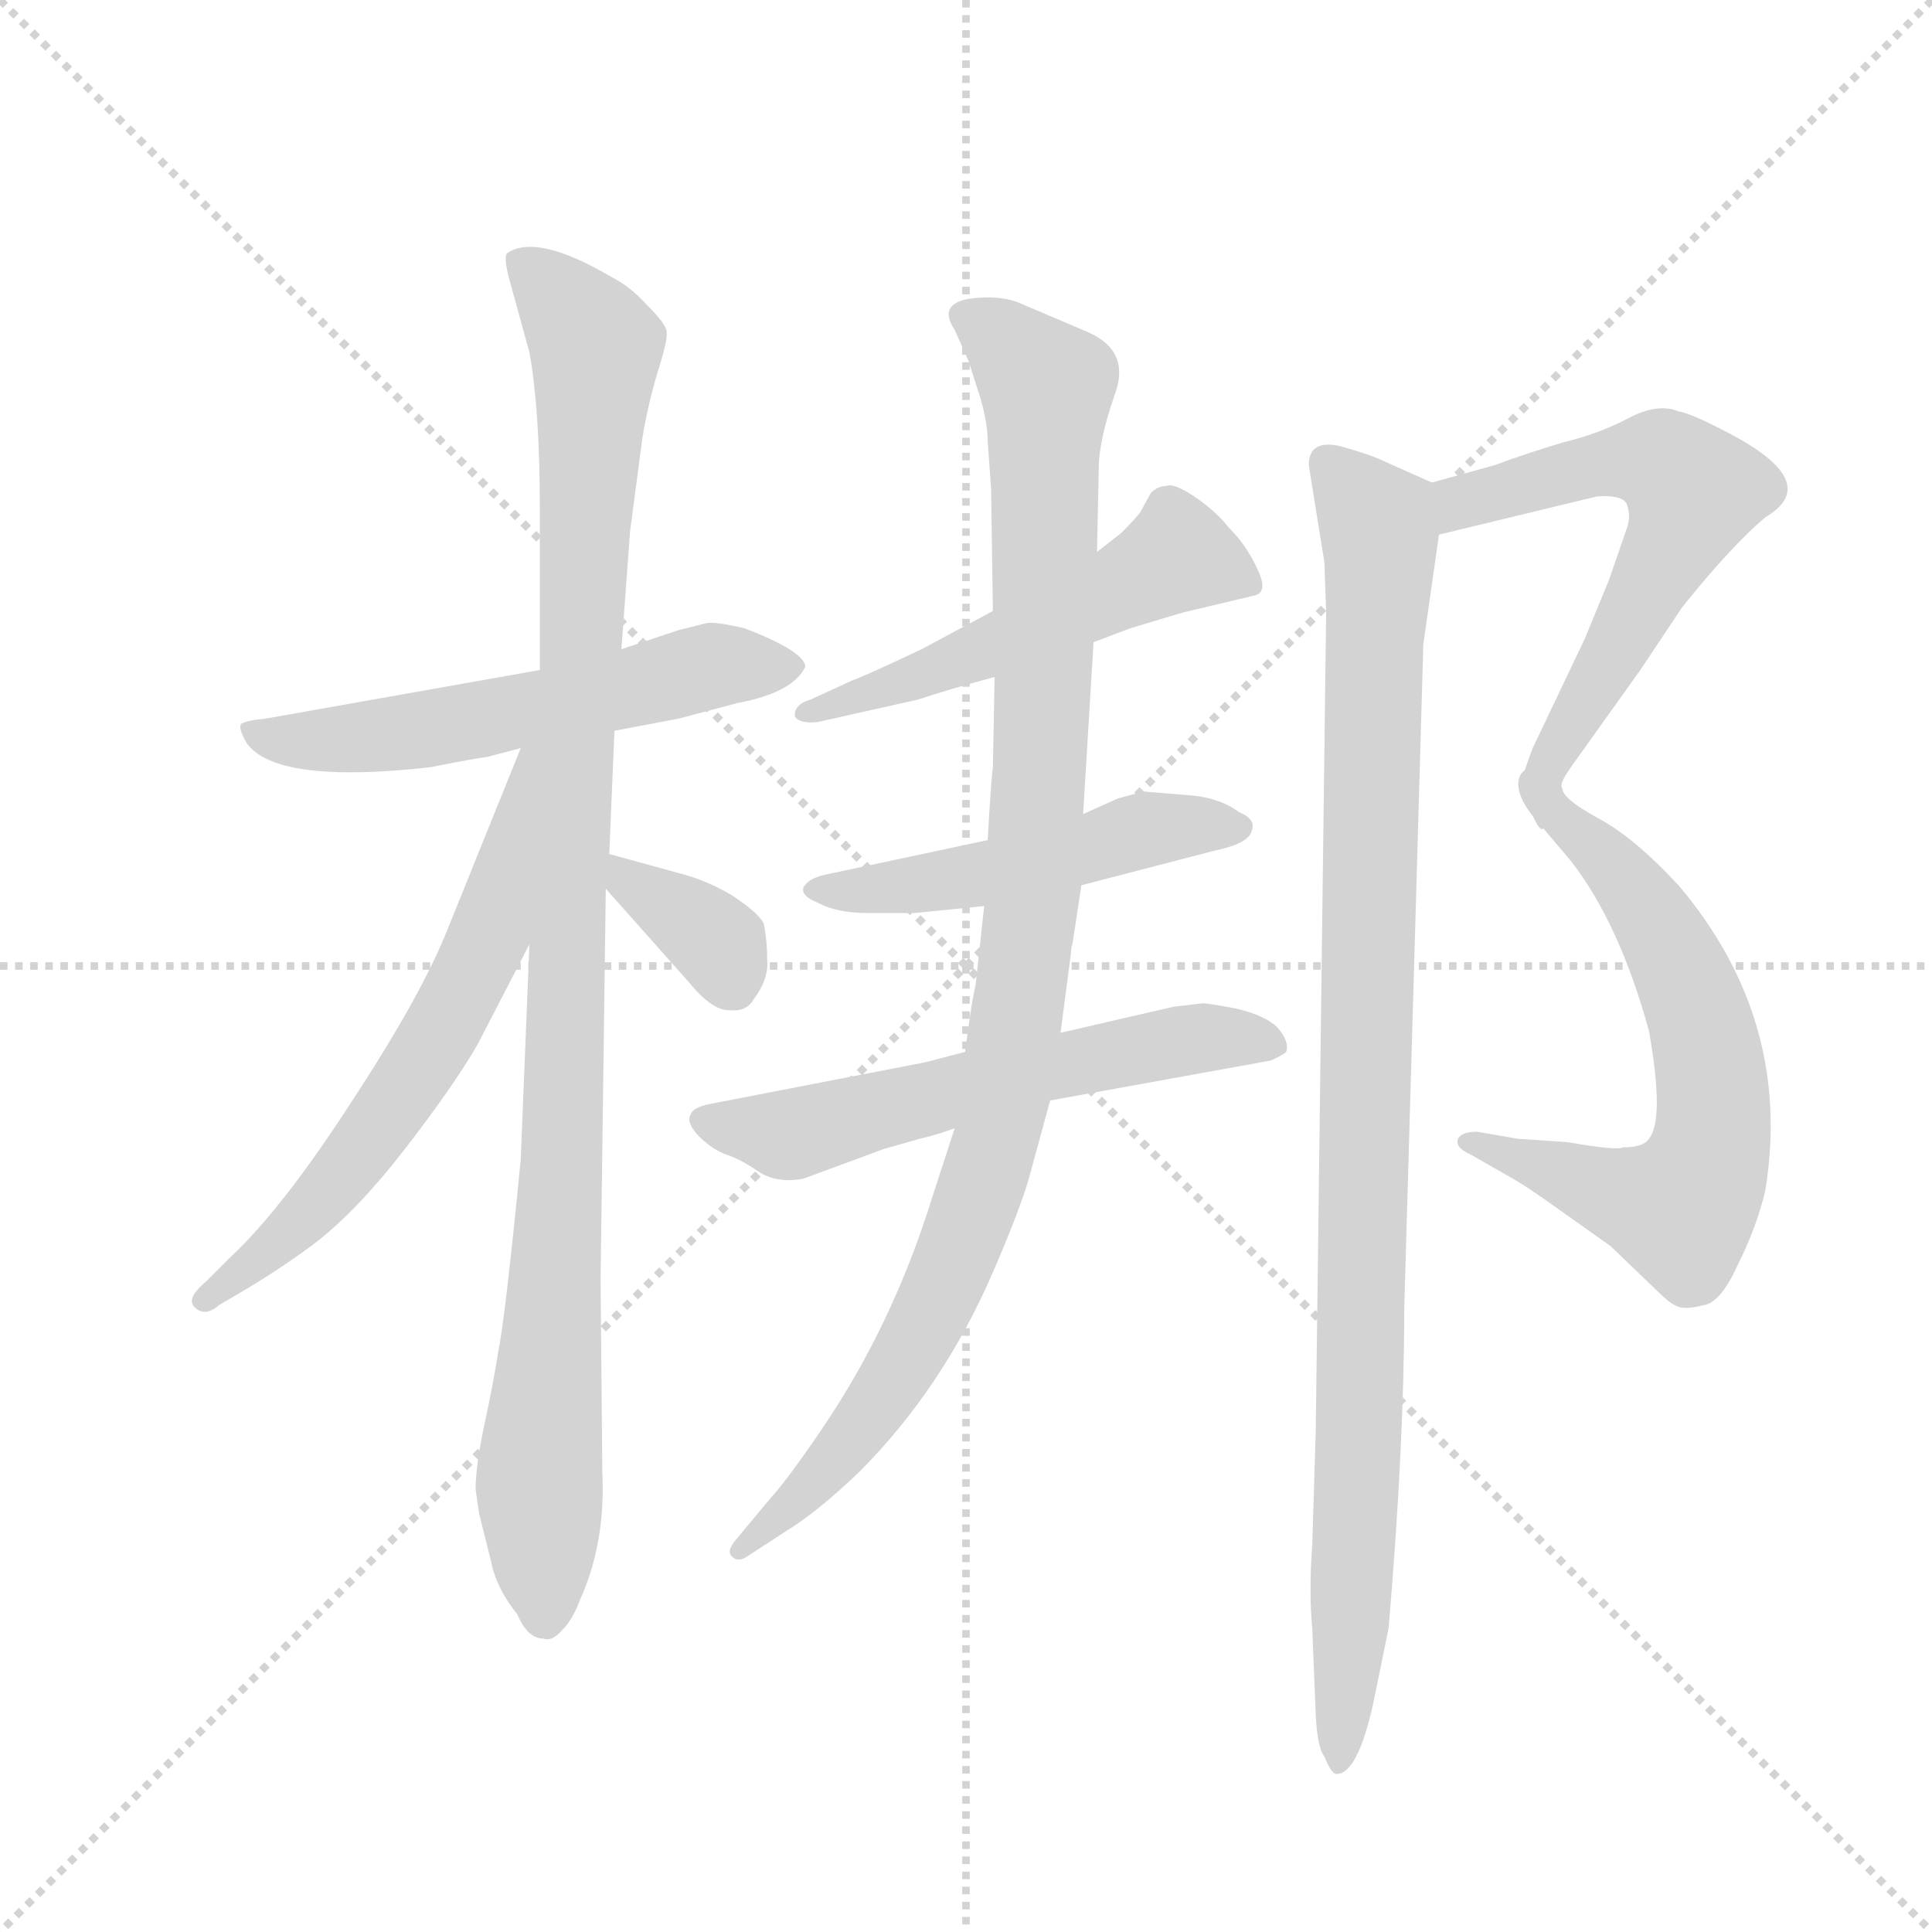 <svg version="1.1" viewBox="0 0 1024 1024" xmlns="http://www.w3.org/2000/svg">
  <g stroke="lightgray" stroke-dasharray="1,1" stroke-width="1" transform="scale(4, 4)">
    <line x1="0" y1="0" x2="256" y2="256"></line>
    <line x1="256" y1="0" x2="0" y2="256"></line>
    <line x1="128" y1="0" x2="128" y2="256"></line>
    <line x1="0" y1="128" x2="256" y2="128"></line>
  </g>
  <g transform="scale(0.92, -0.92) translate(60, -850)">
    <style type="text/css">
      
        @keyframes keyframes0 {
          from {
            stroke: blue;
            stroke-dashoffset: 570;
            stroke-width: 128;
          }
          65% {
            animation-timing-function: step-end;
            stroke: blue;
            stroke-dashoffset: 0;
            stroke-width: 128;
          }
          to {
            stroke: black;
            stroke-width: 1024;
          }
        }
        #make-me-a-hanzi-animation-0 {
          animation: keyframes0 0.714s both;
          animation-delay: 0s;
          animation-timing-function: linear;
        }
      
        @keyframes keyframes1 {
          from {
            stroke: blue;
            stroke-dashoffset: 1054;
            stroke-width: 128;
          }
          77% {
            animation-timing-function: step-end;
            stroke: blue;
            stroke-dashoffset: 0;
            stroke-width: 128;
          }
          to {
            stroke: black;
            stroke-width: 1024;
          }
        }
        #make-me-a-hanzi-animation-1 {
          animation: keyframes1 1.108s both;
          animation-delay: 0.714s;
          animation-timing-function: linear;
        }
      
        @keyframes keyframes2 {
          from {
            stroke: blue;
            stroke-dashoffset: 630;
            stroke-width: 128;
          }
          67% {
            animation-timing-function: step-end;
            stroke: blue;
            stroke-dashoffset: 0;
            stroke-width: 128;
          }
          to {
            stroke: black;
            stroke-width: 1024;
          }
        }
        #make-me-a-hanzi-animation-2 {
          animation: keyframes2 0.763s both;
          animation-delay: 1.822s;
          animation-timing-function: linear;
        }
      
        @keyframes keyframes3 {
          from {
            stroke: blue;
            stroke-dashoffset: 352;
            stroke-width: 128;
          }
          53% {
            animation-timing-function: step-end;
            stroke: blue;
            stroke-dashoffset: 0;
            stroke-width: 128;
          }
          to {
            stroke: black;
            stroke-width: 1024;
          }
        }
        #make-me-a-hanzi-animation-3 {
          animation: keyframes3 0.536s both;
          animation-delay: 2.584s;
          animation-timing-function: linear;
        }
      
        @keyframes keyframes4 {
          from {
            stroke: blue;
            stroke-dashoffset: 531;
            stroke-width: 128;
          }
          63% {
            animation-timing-function: step-end;
            stroke: blue;
            stroke-dashoffset: 0;
            stroke-width: 128;
          }
          to {
            stroke: black;
            stroke-width: 1024;
          }
        }
        #make-me-a-hanzi-animation-4 {
          animation: keyframes4 0.682s both;
          animation-delay: 3.121s;
          animation-timing-function: linear;
        }
      
        @keyframes keyframes5 {
          from {
            stroke: blue;
            stroke-dashoffset: 501;
            stroke-width: 128;
          }
          62% {
            animation-timing-function: step-end;
            stroke: blue;
            stroke-dashoffset: 0;
            stroke-width: 128;
          }
          to {
            stroke: black;
            stroke-width: 1024;
          }
        }
        #make-me-a-hanzi-animation-5 {
          animation: keyframes5 0.658s both;
          animation-delay: 3.803s;
          animation-timing-function: linear;
        }
      
        @keyframes keyframes6 {
          from {
            stroke: blue;
            stroke-dashoffset: 588;
            stroke-width: 128;
          }
          66% {
            animation-timing-function: step-end;
            stroke: blue;
            stroke-dashoffset: 0;
            stroke-width: 128;
          }
          to {
            stroke: black;
            stroke-width: 1024;
          }
        }
        #make-me-a-hanzi-animation-6 {
          animation: keyframes6 0.729s both;
          animation-delay: 4.461s;
          animation-timing-function: linear;
        }
      
        @keyframes keyframes7 {
          from {
            stroke: blue;
            stroke-dashoffset: 1037;
            stroke-width: 128;
          }
          77% {
            animation-timing-function: step-end;
            stroke: blue;
            stroke-dashoffset: 0;
            stroke-width: 128;
          }
          to {
            stroke: black;
            stroke-width: 1024;
          }
        }
        #make-me-a-hanzi-animation-7 {
          animation: keyframes7 1.094s both;
          animation-delay: 5.189s;
          animation-timing-function: linear;
        }
      
        @keyframes keyframes8 {
          from {
            stroke: blue;
            stroke-dashoffset: 613;
            stroke-width: 128;
          }
          67% {
            animation-timing-function: step-end;
            stroke: blue;
            stroke-dashoffset: 0;
            stroke-width: 128;
          }
          to {
            stroke: black;
            stroke-width: 1024;
          }
        }
        #make-me-a-hanzi-animation-8 {
          animation: keyframes8 0.749s both;
          animation-delay: 6.283s;
          animation-timing-function: linear;
        }
      
        @keyframes keyframes9 {
          from {
            stroke: blue;
            stroke-dashoffset: 650;
            stroke-width: 128;
          }
          68% {
            animation-timing-function: step-end;
            stroke: blue;
            stroke-dashoffset: 0;
            stroke-width: 128;
          }
          to {
            stroke: black;
            stroke-width: 1024;
          }
        }
        #make-me-a-hanzi-animation-9 {
          animation: keyframes9 0.779s both;
          animation-delay: 7.032s;
          animation-timing-function: linear;
        }
      
        @keyframes keyframes10 {
          from {
            stroke: blue;
            stroke-dashoffset: 1013;
            stroke-width: 128;
          }
          77% {
            animation-timing-function: step-end;
            stroke: blue;
            stroke-dashoffset: 0;
            stroke-width: 128;
          }
          to {
            stroke: black;
            stroke-width: 1024;
          }
        }
        #make-me-a-hanzi-animation-10 {
          animation: keyframes10 1.074s both;
          animation-delay: 7.811s;
          animation-timing-function: linear;
        }
      
    </style>
    
      <path d="M 294 429 L 331 436 L 365 445 Q 397 451 404 466 Q 403 475 369 488 Q 352 492 347 491 L 331 487 L 298 476 L 251 464 L 93 436 Q 82 435 79 433 Q 77 431 82 422 Q 99 398 188 408 Q 213 413 221 414 L 240 419 L 294 429 Z" fill="lightgray"></path>
    
      <path d="M 291 358 L 294 429 L 298 476 L 303 544 L 310 597 Q 313 616 319 636 Q 325 655 324 659 Q 324 663 313 674 Q 303 685 293 690 Q 249 716 232 704 Q 230 701 234 687 L 245 647 Q 251 614 251 557 L 251 464 L 245 306 L 240 182 Q 231 90 227 71 Q 224 52 219 29 Q 214 5 214 -8 L 216 -22 L 223 -50 Q 226 -65 238 -80 Q 244 -94 253 -94 Q 258 -96 264 -89 Q 270 -83 274 -72 Q 289 -39 287 2 L 286 113 L 289 338 L 291 358 Z" fill="lightgray"></path>
    
      <path d="M 240 419 L 198 315 Q 183 277 143 216 Q 103 154 73 126 L 59 112 Q 47 102 52 97 Q 58 91 66 98 L 83 108 Q 106 122 123 135 Q 147 154 174 189 Q 201 224 215 248 L 245 306 C 319 449 251 447 240 419 Z" fill="lightgray"></path>
    
      <path d="M 331 347 L 291 358 C 265 365 269 360 289 338 L 337 284 Q 350 268 360 268 Q 370 267 374 274 Q 383 286 382 297 Q 382 308 380 318 Q 377 324 362 334 Q 347 343 331 347 Z" fill="lightgray"></path>
    
      <path d="M 570 480 L 591 488 L 621 497 L 663 507 Q 671 509 664 523 Q 658 536 648 546 Q 640 556 628 564 Q 616 572 612 570 Q 607 570 603 566 L 597 555 Q 594 551 586 543 L 572 532 L 512 498 L 471 476 Q 437 460 431 458 L 407 447 Q 397 444 398 437 Q 401 433 411 434 L 469 447 Q 487 453 513 460 L 570 480 Z" fill="lightgray"></path>
    
      <path d="M 563 340 L 640 360 Q 659 364 661 371 Q 664 378 654 382 Q 642 391 623 392 L 599 394 L 584 390 L 564 381 L 509 366 L 415 346 Q 406 344 403 339 Q 401 334 411 330 Q 422 324 440 324 L 467 324 L 507 328 L 563 340 Z" fill="lightgray"></path>
    
      <path d="M 633 272 L 616 270 L 551 255 L 496 244 L 473 238 L 349 214 Q 339 212 338 208 Q 335 204 342 196 Q 350 188 358 185 Q 367 182 377 175 Q 388 168 403 171 L 449 188 L 470 194 Q 479 196 490 200 L 545 216 L 672 239 Q 679 242 681 244 Q 683 250 676 258 Q 669 265 652 269 Q 636 272 633 272 Z" fill="lightgray"></path>
    
      <path d="M 551 255 L 557 301 Q 557 304 558 307 L 563 340 L 564 381 L 570 480 L 572 532 L 573 580 Q 573 596 582 622 Q 592 648 566 659 L 526 676 Q 515 680 499 678 Q 480 675 490 660 L 498 642 L 505 620 Q 509 606 509 596 L 511 568 L 512 498 L 513 460 L 512 408 Q 511 401 509 366 L 507 328 L 502 282 Q 500 275 496 244 L 490 200 L 477 160 Q 454 86 413 26 Q 394 -2 384 -13 L 364 -37 Q 358 -44 362 -47 Q 365 -50 370 -47 L 393 -32 Q 411 -21 435 2 Q 483 50 512 117 Q 528 154 533 172 L 545 216 L 551 255 Z" fill="lightgray"></path>
    
      <path d="M 769 542 L 860 564 Q 874 565 877 560 Q 880 553 877 545 L 867 516 L 853 482 L 823 419 Q 815 398 816 394 Q 817 390 823 380 C 829 368 829 368 840 396 Q 838 398 845 408 L 885 464 L 909 500 Q 937 535 957 552 Q 991 572 935 601 Q 914 612 907 613 Q 895 618 878 609 Q 861 600 840 595 Q 820 589 801 582 L 765 572 C 736 564 740 535 769 542 Z" fill="lightgray"></path>
    
      <path d="M 823 380 L 845 354 Q 873 318 890 256 Q 899 205 890 194 Q 887 189 875 189 Q 872 187 843 192 L 814 194 L 791 198 Q 782 198 780 194 Q 778 189 787 185 L 808 173 Q 819 167 837 154 L 868 132 L 894 107 Q 901 100 905 98 Q 910 95 921 98 Q 931 99 941 121 Q 952 143 957 164 Q 973 262 907 340 Q 881 368 860 379 Q 840 390 840 396 C 821 419 804 403 823 380 Z" fill="lightgray"></path>
    
      <path d="M 749 96 L 760 479 L 769 542 C 773 569 773 569 765 572 L 738 584 Q 730 588 712 593 Q 694 597 694 582 L 703 526 L 704 497 L 698 25 L 696 -40 Q 694 -67 696 -88 L 698 -138 Q 699 -157 703 -162 Q 707 -172 710 -172 Q 722 -172 731 -132 L 740 -88 Q 749 18 749 96 Z" fill="lightgray"></path>
    
    
      <clipPath id="make-me-a-hanzi-clip-0">
        <path d="M 294 429 L 331 436 L 365 445 Q 397 451 404 466 Q 403 475 369 488 Q 352 492 347 491 L 331 487 L 298 476 L 251 464 L 93 436 Q 82 435 79 433 Q 77 431 82 422 Q 99 398 188 408 Q 213 413 221 414 L 240 419 L 294 429 Z"></path>
      </clipPath>
      <path clip-path="url(#make-me-a-hanzi-clip-0)" d="M 87 429 L 107 423 L 174 427 L 349 466 L 396 465" fill="none" id="make-me-a-hanzi-animation-0" stroke-dasharray="442 884" stroke-linecap="round"></path>
    
      <clipPath id="make-me-a-hanzi-clip-1">
        <path d="M 291 358 L 294 429 L 298 476 L 303 544 L 310 597 Q 313 616 319 636 Q 325 655 324 659 Q 324 663 313 674 Q 303 685 293 690 Q 249 716 232 704 Q 230 701 234 687 L 245 647 Q 251 614 251 557 L 251 464 L 245 306 L 240 182 Q 231 90 227 71 Q 224 52 219 29 Q 214 5 214 -8 L 216 -22 L 223 -50 Q 226 -65 238 -80 Q 244 -94 253 -94 Q 258 -96 264 -89 Q 270 -83 274 -72 Q 289 -39 287 2 L 286 113 L 289 338 L 291 358 Z"></path>
      </clipPath>
      <path clip-path="url(#make-me-a-hanzi-clip-1)" d="M 239 700 L 270 670 L 283 647 L 264 181 L 251 3 L 254 -81" fill="none" id="make-me-a-hanzi-animation-1" stroke-dasharray="926 1852" stroke-linecap="round"></path>
    
      <clipPath id="make-me-a-hanzi-clip-2">
        <path d="M 240 419 L 198 315 Q 183 277 143 216 Q 103 154 73 126 L 59 112 Q 47 102 52 97 Q 58 91 66 98 L 83 108 Q 106 122 123 135 Q 147 154 174 189 Q 201 224 215 248 L 245 306 C 319 449 251 447 240 419 Z"></path>
      </clipPath>
      <path clip-path="url(#make-me-a-hanzi-clip-2)" d="M 246 414 L 222 311 L 187 244 L 118 151 L 59 101" fill="none" id="make-me-a-hanzi-animation-2" stroke-dasharray="502 1004" stroke-linecap="round"></path>
    
      <clipPath id="make-me-a-hanzi-clip-3">
        <path d="M 331 347 L 291 358 C 265 365 269 360 289 338 L 337 284 Q 350 268 360 268 Q 370 267 374 274 Q 383 286 382 297 Q 382 308 380 318 Q 377 324 362 334 Q 347 343 331 347 Z"></path>
      </clipPath>
      <path clip-path="url(#make-me-a-hanzi-clip-3)" d="M 297 352 L 303 341 L 354 306 L 361 286" fill="none" id="make-me-a-hanzi-animation-3" stroke-dasharray="224 448" stroke-linecap="round"></path>
    
      <clipPath id="make-me-a-hanzi-clip-4">
        <path d="M 570 480 L 591 488 L 621 497 L 663 507 Q 671 509 664 523 Q 658 536 648 546 Q 640 556 628 564 Q 616 572 612 570 Q 607 570 603 566 L 597 555 Q 594 551 586 543 L 572 532 L 512 498 L 471 476 Q 437 460 431 458 L 407 447 Q 397 444 398 437 Q 401 433 411 434 L 469 447 Q 487 453 513 460 L 570 480 Z"></path>
      </clipPath>
      <path clip-path="url(#make-me-a-hanzi-clip-4)" d="M 658 515 L 619 530 L 472 461 L 405 439" fill="none" id="make-me-a-hanzi-animation-4" stroke-dasharray="403 806" stroke-linecap="round"></path>
    
      <clipPath id="make-me-a-hanzi-clip-5">
        <path d="M 563 340 L 640 360 Q 659 364 661 371 Q 664 378 654 382 Q 642 391 623 392 L 599 394 L 584 390 L 564 381 L 509 366 L 415 346 Q 406 344 403 339 Q 401 334 411 330 Q 422 324 440 324 L 467 324 L 507 328 L 563 340 Z"></path>
      </clipPath>
      <path clip-path="url(#make-me-a-hanzi-clip-5)" d="M 411 338 L 472 340 L 603 373 L 652 373" fill="none" id="make-me-a-hanzi-animation-5" stroke-dasharray="373 746" stroke-linecap="round"></path>
    
      <clipPath id="make-me-a-hanzi-clip-6">
        <path d="M 633 272 L 616 270 L 551 255 L 496 244 L 473 238 L 349 214 Q 339 212 338 208 Q 335 204 342 196 Q 350 188 358 185 Q 367 182 377 175 Q 388 168 403 171 L 449 188 L 470 194 Q 479 196 490 200 L 545 216 L 672 239 Q 679 242 681 244 Q 683 250 676 258 Q 669 265 652 269 Q 636 272 633 272 Z"></path>
      </clipPath>
      <path clip-path="url(#make-me-a-hanzi-clip-6)" d="M 347 204 L 400 197 L 601 247 L 643 253 L 672 249" fill="none" id="make-me-a-hanzi-animation-6" stroke-dasharray="460 920" stroke-linecap="round"></path>
    
      <clipPath id="make-me-a-hanzi-clip-7">
        <path d="M 551 255 L 557 301 Q 557 304 558 307 L 563 340 L 564 381 L 570 480 L 572 532 L 573 580 Q 573 596 582 622 Q 592 648 566 659 L 526 676 Q 515 680 499 678 Q 480 675 490 660 L 498 642 L 505 620 Q 509 606 509 596 L 511 568 L 512 498 L 513 460 L 512 408 Q 511 401 509 366 L 507 328 L 502 282 Q 500 275 496 244 L 490 200 L 477 160 Q 454 86 413 26 Q 394 -2 384 -13 L 364 -37 Q 358 -44 362 -47 Q 365 -50 370 -47 L 393 -32 Q 411 -21 435 2 Q 483 50 512 117 Q 528 154 533 172 L 545 216 L 551 255 Z"></path>
      </clipPath>
      <path clip-path="url(#make-me-a-hanzi-clip-7)" d="M 497 668 L 543 627 L 540 418 L 531 297 L 516 200 L 495 135 L 462 66 L 410 -4 L 366 -43" fill="none" id="make-me-a-hanzi-animation-7" stroke-dasharray="909 1818" stroke-linecap="round"></path>
    
      <clipPath id="make-me-a-hanzi-clip-8">
        <path d="M 769 542 L 860 564 Q 874 565 877 560 Q 880 553 877 545 L 867 516 L 853 482 L 823 419 Q 815 398 816 394 Q 817 390 823 380 C 829 368 829 368 840 396 Q 838 398 845 408 L 885 464 L 909 500 Q 937 535 957 552 Q 991 572 935 601 Q 914 612 907 613 Q 895 618 878 609 Q 861 600 840 595 Q 820 589 801 582 L 765 572 C 736 564 740 535 769 542 Z"></path>
      </clipPath>
      <path clip-path="url(#make-me-a-hanzi-clip-8)" d="M 775 550 L 782 561 L 882 585 L 897 584 L 916 567 L 823 389" fill="none" id="make-me-a-hanzi-animation-8" stroke-dasharray="485 970" stroke-linecap="round"></path>
    
      <clipPath id="make-me-a-hanzi-clip-9">
        <path d="M 823 380 L 845 354 Q 873 318 890 256 Q 899 205 890 194 Q 887 189 875 189 Q 872 187 843 192 L 814 194 L 791 198 Q 782 198 780 194 Q 778 189 787 185 L 808 173 Q 819 167 837 154 L 868 132 L 894 107 Q 901 100 905 98 Q 910 95 921 98 Q 931 99 941 121 Q 952 143 957 164 Q 973 262 907 340 Q 881 368 860 379 Q 840 390 840 396 C 821 419 804 403 823 380 Z"></path>
      </clipPath>
      <path clip-path="url(#make-me-a-hanzi-clip-9)" d="M 838 389 L 839 379 L 886 332 L 913 280 L 924 242 L 926 190 L 908 154 L 787 192" fill="none" id="make-me-a-hanzi-animation-9" stroke-dasharray="522 1044" stroke-linecap="round"></path>
    
      <clipPath id="make-me-a-hanzi-clip-10">
        <path d="M 749 96 L 760 479 L 769 542 C 773 569 773 569 765 572 L 738 584 Q 730 588 712 593 Q 694 597 694 582 L 703 526 L 704 497 L 698 25 L 696 -40 Q 694 -67 696 -88 L 698 -138 Q 699 -157 703 -162 Q 707 -172 710 -172 Q 722 -172 731 -132 L 740 -88 Q 749 18 749 96 Z"></path>
      </clipPath>
      <path clip-path="url(#make-me-a-hanzi-clip-10)" d="M 706 583 L 735 545 L 722 -11 L 711 -164" fill="none" id="make-me-a-hanzi-animation-10" stroke-dasharray="885 1770" stroke-linecap="round"></path>
    
  </g>
</svg>